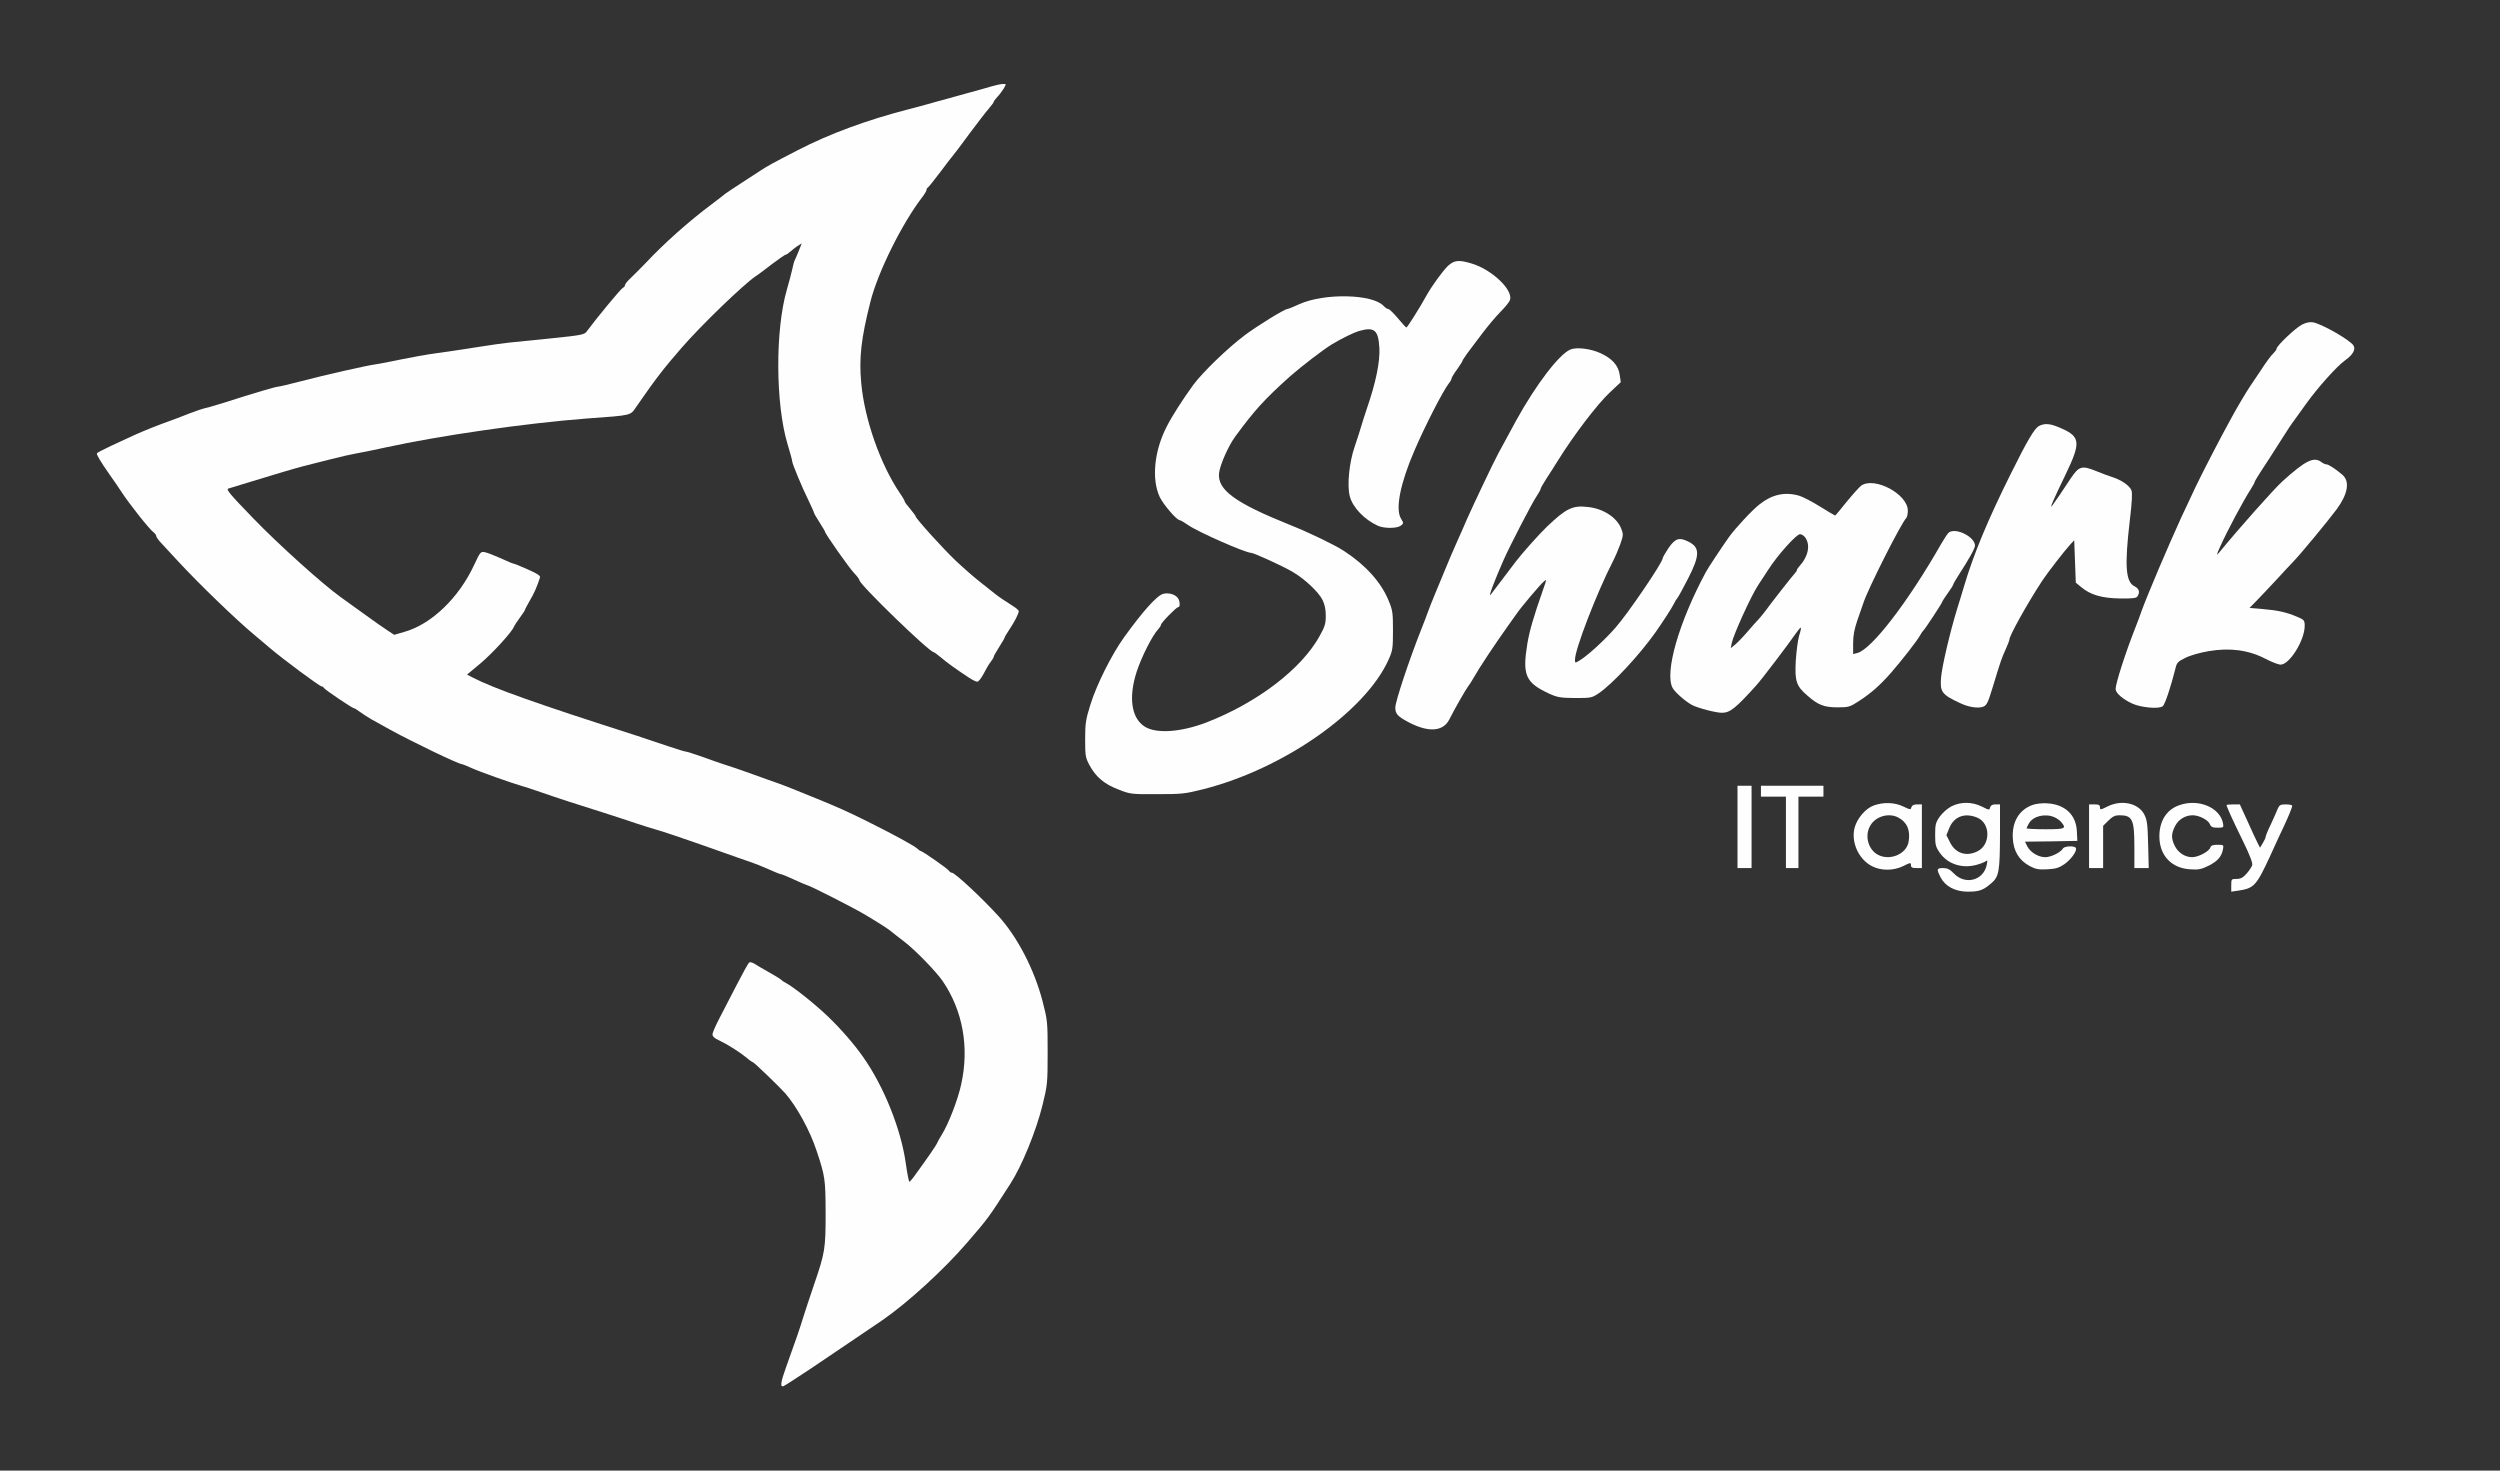 <svg width="136" height="80" viewBox="0 0 136 80" fill="none" xmlns="http://www.w3.org/2000/svg">
<rect x="0" y="0" width="136" height="80" fill="#333333" stroke="none"/>
<path d="M53.975 4.688C53.763 4.756 53.117 4.933 52.53 5.094C51.944 5.254 51.161 5.474 50.788 5.575C50.413 5.685 49.785 5.854 49.385 5.956C47.184 6.522 45.135 7.273 43.401 8.169C41.973 8.904 41.709 9.056 41.352 9.292C41.166 9.411 40.672 9.74 40.248 10.01C39.831 10.281 39.465 10.526 39.44 10.551C39.414 10.576 39.092 10.83 38.718 11.109C37.502 12.013 36.108 13.254 35.114 14.319C34.85 14.589 34.493 14.952 34.323 15.113C34.145 15.273 34 15.451 34 15.51C34 15.561 33.949 15.628 33.889 15.653C33.788 15.687 32.402 17.368 31.934 18.01C31.799 18.205 31.697 18.23 29.98 18.407C28.994 18.509 27.965 18.61 27.71 18.636C27.455 18.661 26.648 18.771 25.925 18.889C25.203 19.007 24.208 19.151 23.715 19.218C23.222 19.286 22.363 19.438 21.802 19.556C21.241 19.675 20.63 19.793 20.442 19.818C19.983 19.877 17.731 20.384 16.346 20.747C15.733 20.908 15.181 21.035 15.121 21.035C15.002 21.035 13.88 21.364 12.113 21.93C11.602 22.091 11.143 22.217 11.101 22.217C11.067 22.217 10.701 22.344 10.293 22.496C9.894 22.657 9.393 22.843 9.18 22.919C8.636 23.113 7.761 23.459 7.268 23.687C7.038 23.797 6.486 24.051 6.061 24.245C5.627 24.448 5.27 24.634 5.27 24.667C5.27 24.777 5.474 25.115 5.95 25.799C6.205 26.163 6.494 26.576 6.588 26.729C6.996 27.362 8.118 28.79 8.356 28.959C8.432 29.018 8.5 29.111 8.5 29.161C8.5 29.212 8.611 29.373 8.747 29.516C8.883 29.66 9.274 30.082 9.614 30.454C10.787 31.73 12.869 33.74 13.872 34.568C14.025 34.695 14.382 34.999 14.662 35.235C15.393 35.861 17.391 37.339 17.493 37.339C17.544 37.339 17.595 37.373 17.612 37.415C17.637 37.499 19.159 38.522 19.244 38.522C19.278 38.522 19.431 38.614 19.576 38.724C19.729 38.834 20.009 39.02 20.204 39.13C20.4 39.24 20.859 39.493 21.224 39.696C22.406 40.346 24.93 41.563 25.109 41.563C25.143 41.563 25.381 41.656 25.636 41.774C26.078 41.977 27.812 42.593 28.348 42.745C28.492 42.779 28.968 42.94 29.41 43.092C30.379 43.43 31.476 43.785 32.852 44.215C33.413 44.393 34.204 44.655 34.603 44.79C35.011 44.925 35.471 45.069 35.623 45.111C35.913 45.178 37.57 45.744 39.355 46.378C39.891 46.572 40.545 46.8 40.8 46.885C41.055 46.969 41.523 47.155 41.837 47.299C42.151 47.442 42.449 47.561 42.5 47.561C42.542 47.561 42.865 47.696 43.214 47.856C43.562 48.017 43.877 48.152 43.903 48.152C44.013 48.152 46.538 49.436 47.115 49.791C47.906 50.264 48.373 50.568 48.535 50.712C48.603 50.771 48.892 50.999 49.172 51.21C49.767 51.658 50.932 52.857 51.289 53.381C52.377 54.986 52.734 56.971 52.292 58.974C52.114 59.818 51.595 61.145 51.238 61.719C51.127 61.896 51.008 62.108 50.983 62.175C50.941 62.293 50.481 62.961 49.81 63.882C49.657 64.11 49.495 64.287 49.47 64.287C49.444 64.287 49.351 63.839 49.275 63.29C49.02 61.432 48.076 59.092 46.962 57.512C46.469 56.802 45.73 55.958 45.033 55.29C44.336 54.623 43.172 53.694 42.755 53.474C42.636 53.415 42.526 53.339 42.5 53.305C42.474 53.271 42.194 53.094 41.862 52.908C41.539 52.731 41.174 52.511 41.055 52.435C40.936 52.359 40.8 52.325 40.758 52.359C40.706 52.393 40.409 52.933 40.086 53.559C39.763 54.184 39.338 55.011 39.134 55.4C38.93 55.789 38.76 56.177 38.76 56.27C38.76 56.38 38.87 56.49 39.126 56.6C39.576 56.811 40.256 57.242 40.621 57.546C40.775 57.681 40.928 57.782 40.953 57.782C41.013 57.782 42.398 59.117 42.721 59.48C43.35 60.207 44.064 61.508 44.421 62.598C44.889 64 44.906 64.152 44.914 65.977C44.914 67.953 44.88 68.148 44.268 69.93C44.038 70.615 43.775 71.4 43.69 71.679C43.537 72.186 43.307 72.87 42.781 74.323C42.466 75.193 42.423 75.48 42.627 75.404C42.696 75.379 43.358 74.948 44.098 74.458C44.829 73.96 45.968 73.191 46.623 72.752C47.277 72.312 47.898 71.89 48.008 71.814C49.368 70.876 51.357 69.06 52.598 67.615C53.779 66.247 53.763 66.264 54.953 64.414C55.581 63.451 56.364 61.533 56.712 60.122C56.975 59.05 56.992 58.94 56.992 57.276C56.992 55.594 56.984 55.51 56.721 54.488C56.27 52.739 55.343 50.965 54.315 49.833C53.371 48.802 51.944 47.476 51.782 47.476C51.731 47.476 51.654 47.425 51.62 47.366C51.553 47.257 50.175 46.293 50.082 46.293C50.056 46.293 49.971 46.234 49.904 46.167C49.7 45.989 48.645 45.415 47.226 44.705C46.053 44.122 45.569 43.911 44.37 43.421C44.115 43.32 43.639 43.126 43.307 42.99C42.984 42.855 42.559 42.695 42.373 42.627C42.185 42.568 41.539 42.331 40.928 42.112C40.324 41.892 39.636 41.656 39.398 41.588C39.168 41.512 38.624 41.326 38.191 41.166C37.757 41.014 37.366 40.887 37.306 40.887C37.255 40.887 36.839 40.76 36.389 40.608C35.938 40.456 35.13 40.186 34.595 40.008C29.13 38.26 26.886 37.457 25.73 36.866L25.407 36.697L26.137 36.089C26.784 35.548 27.872 34.357 27.956 34.095C27.974 34.044 28.118 33.825 28.271 33.613C28.433 33.394 28.56 33.2 28.56 33.174C28.56 33.14 28.679 32.929 28.815 32.684C29.044 32.304 29.223 31.898 29.376 31.417C29.41 31.324 29.24 31.206 28.713 30.978C28.322 30.8 27.982 30.665 27.948 30.665C27.905 30.665 27.599 30.538 27.259 30.378C26.919 30.226 26.529 30.074 26.384 30.04C26.146 29.998 26.129 30.015 25.797 30.724C24.965 32.524 23.468 33.96 21.998 34.374L21.445 34.534L21.097 34.306C20.91 34.188 20.306 33.766 19.762 33.368C19.21 32.971 18.657 32.574 18.53 32.481C17.57 31.797 15.147 29.618 13.778 28.198C12.486 26.864 12.283 26.619 12.427 26.576C12.486 26.559 13.039 26.391 13.643 26.205C14.986 25.791 16.073 25.47 16.532 25.352C16.72 25.309 17.349 25.149 17.935 24.997C18.521 24.845 19.168 24.701 19.38 24.667C19.593 24.634 20.298 24.49 20.953 24.346C23.97 23.687 28.619 23.02 31.918 22.767C34.442 22.581 34.272 22.623 34.629 22.108C35.675 20.595 36.099 20.046 37.086 18.914C38.148 17.689 40.417 15.502 41.106 15.028C41.208 14.969 41.599 14.674 41.981 14.378C42.364 14.091 42.704 13.854 42.738 13.854C42.781 13.854 42.883 13.787 42.976 13.702C43.069 13.618 43.248 13.474 43.376 13.389L43.614 13.238L43.435 13.694C43.333 13.939 43.239 14.167 43.214 14.2C43.197 14.234 43.146 14.429 43.103 14.631C43.061 14.834 42.925 15.332 42.806 15.755C42.169 17.951 42.185 21.956 42.84 24.152C42.984 24.617 43.095 25.039 43.095 25.09C43.095 25.225 43.639 26.534 43.996 27.252C44.149 27.573 44.285 27.869 44.285 27.903C44.285 27.936 44.421 28.165 44.583 28.418C44.744 28.672 44.88 28.9 44.88 28.925C44.88 29.026 46.197 30.902 46.461 31.172C46.623 31.341 46.75 31.51 46.75 31.561C46.75 31.789 50.558 35.48 50.796 35.48C50.822 35.48 50.992 35.607 51.17 35.751C51.468 36.013 52.003 36.401 52.725 36.874C52.904 36.992 53.099 37.085 53.167 37.085C53.236 37.085 53.38 36.891 53.508 36.655C53.627 36.418 53.797 36.122 53.89 36.013C53.983 35.894 54.06 35.759 54.06 35.725C54.06 35.683 54.196 35.447 54.358 35.193C54.519 34.94 54.655 34.703 54.655 34.678C54.655 34.644 54.766 34.467 54.893 34.272C55.173 33.858 55.42 33.385 55.42 33.25C55.42 33.2 55.276 33.073 55.097 32.963C54.74 32.743 54.239 32.405 54.077 32.262C54.009 32.211 53.669 31.941 53.321 31.662C52.964 31.383 52.368 30.859 51.995 30.505C51.315 29.863 49.81 28.198 49.81 28.089C49.81 28.055 49.674 27.877 49.513 27.683C49.351 27.497 49.215 27.311 49.215 27.278C49.215 27.235 49.105 27.041 48.96 26.838C47.898 25.276 47.031 22.817 46.852 20.849C46.724 19.472 46.843 18.416 47.353 16.405C47.761 14.792 49.079 12.139 50.175 10.72C50.303 10.551 50.405 10.374 50.405 10.323C50.405 10.272 50.431 10.222 50.473 10.205C50.507 10.188 50.822 9.799 51.17 9.335C51.519 8.87 51.842 8.448 51.892 8.397C51.935 8.346 52.326 7.839 52.742 7.265C53.167 6.699 53.635 6.082 53.788 5.913C53.932 5.736 54.06 5.575 54.06 5.542C54.06 5.508 54.145 5.39 54.255 5.271C54.366 5.161 54.519 4.95 54.604 4.815C54.748 4.562 54.748 4.562 54.553 4.57C54.443 4.57 54.188 4.629 53.975 4.688Z" fill="#FEFEFE"/>
<path d="M78.769 14.463C78.498 14.724 77.911 15.527 77.605 16.068C77.257 16.71 76.551 17.825 76.508 17.816C76.483 17.816 76.27 17.588 76.041 17.309C75.811 17.039 75.582 16.811 75.522 16.811C75.463 16.811 75.353 16.735 75.267 16.642C74.672 15.992 72.046 15.932 70.677 16.549C70.363 16.693 70.074 16.811 70.031 16.811C69.879 16.811 68.425 17.706 67.711 18.239C66.776 18.94 65.407 20.266 64.906 20.95C64.362 21.694 63.75 22.648 63.478 23.189C62.789 24.515 62.636 26.053 63.087 27.033C63.291 27.455 64.013 28.3 64.183 28.3C64.226 28.3 64.439 28.427 64.659 28.579C65.212 28.959 67.754 30.074 68.059 30.074C68.204 30.074 69.836 30.817 70.338 31.121C70.992 31.51 71.74 32.211 71.953 32.651C72.063 32.879 72.123 33.157 72.123 33.495C72.123 33.926 72.072 34.095 71.782 34.61C70.796 36.393 68.4 38.226 65.637 39.299C64.226 39.84 62.866 39.932 62.245 39.51C61.54 39.037 61.387 37.922 61.837 36.536C62.084 35.768 62.688 34.568 62.993 34.247C63.078 34.154 63.155 34.044 63.155 33.994C63.155 33.884 63.988 33.031 64.09 33.031C64.226 33.031 64.192 32.634 64.039 32.49C63.869 32.313 63.546 32.236 63.282 32.304C62.943 32.389 62.186 33.233 61.149 34.669C60.486 35.59 59.661 37.229 59.322 38.319C59.066 39.138 59.032 39.341 59.032 40.211C59.032 41.107 59.05 41.217 59.262 41.614C59.602 42.255 60.078 42.661 60.843 42.948C61.48 43.202 61.54 43.21 62.943 43.202C64.294 43.202 64.456 43.185 65.467 42.931C69.819 41.825 74.256 38.716 75.531 35.903C75.76 35.388 75.778 35.286 75.778 34.298C75.778 33.326 75.76 33.191 75.531 32.651C75.123 31.662 74.273 30.724 73.1 29.964C72.59 29.635 71.23 28.976 70.168 28.553C67.184 27.354 66.215 26.644 66.317 25.732C66.368 25.284 66.827 24.253 67.192 23.755C68.255 22.302 68.816 21.694 70.184 20.469C70.831 19.903 71.987 19.016 72.445 18.737C73.023 18.391 73.635 18.095 73.916 18.011C74.766 17.766 74.978 17.943 75.038 18.923C75.081 19.675 74.843 20.824 74.358 22.226C74.222 22.631 74.078 23.088 74.035 23.24C73.993 23.4 73.84 23.865 73.704 24.27C73.397 25.132 73.27 26.416 73.431 27.007C73.593 27.607 74.213 28.258 74.945 28.596C75.293 28.756 75.981 28.756 76.203 28.596C76.364 28.469 76.364 28.46 76.211 28.207C75.897 27.683 76.177 26.281 76.951 24.498C77.537 23.138 78.489 21.288 78.803 20.874C78.897 20.765 78.965 20.638 78.965 20.587C78.965 20.545 79.101 20.317 79.263 20.097C79.424 19.869 79.56 19.658 79.56 19.624C79.56 19.599 79.679 19.421 79.815 19.227C79.96 19.033 80.325 18.551 80.623 18.154C80.92 17.757 81.371 17.225 81.626 16.963C81.88 16.71 82.118 16.414 82.144 16.321C82.323 15.772 81.158 14.665 80.061 14.336C79.356 14.125 79.118 14.15 78.769 14.463Z" fill="#FEFEFE"/>
<path d="M125.231 17.656C124.874 17.841 123.845 18.813 123.845 18.974C123.845 19.024 123.76 19.134 123.667 19.227C123.565 19.311 123.259 19.725 122.987 20.148C122.706 20.562 122.434 20.976 122.375 21.06C122.213 21.297 121.661 22.226 121.44 22.64C121.329 22.851 121.091 23.282 120.913 23.611C120.743 23.932 120.513 24.372 120.403 24.583C120.292 24.794 120.122 25.132 120.012 25.343C119.621 26.103 119.298 26.771 118.669 28.131C117.972 29.651 116.807 32.389 116.501 33.242C116.442 33.428 116.289 33.825 116.17 34.129C115.617 35.531 115.09 37.178 115.09 37.483C115.09 37.702 115.481 38.04 116 38.277C116.484 38.496 117.453 38.581 117.649 38.42C117.776 38.327 118.091 37.373 118.346 36.359C118.414 36.055 118.482 35.979 118.873 35.793C119.128 35.658 119.663 35.506 120.156 35.421C121.321 35.227 122.324 35.362 123.233 35.835C123.573 36.013 123.947 36.156 124.066 36.156C124.551 36.156 125.375 34.83 125.375 34.053C125.375 33.749 125.35 33.715 124.967 33.554C124.398 33.309 123.913 33.2 123.089 33.132L122.375 33.073L122.834 32.6C123.089 32.338 123.556 31.839 123.871 31.502C124.185 31.155 124.576 30.741 124.729 30.581C125.163 30.133 126.608 28.384 127.118 27.7C127.721 26.881 127.84 26.205 127.441 25.841C127.092 25.537 126.676 25.259 126.548 25.259C126.489 25.259 126.361 25.2 126.276 25.132C125.868 24.828 125.409 25.056 124.16 26.188C123.718 26.585 121.771 28.773 120.709 30.074C120.564 30.243 120.581 30.175 120.777 29.736C121.151 28.9 122.018 27.269 122.443 26.61C122.562 26.424 122.655 26.247 122.655 26.213C122.655 26.188 122.791 25.96 122.953 25.706C123.259 25.242 123.556 24.786 124.194 23.78C124.398 23.451 124.678 23.028 124.823 22.843C124.959 22.648 125.248 22.251 125.46 21.956C126.098 21.069 127.135 19.911 127.577 19.599C127.993 19.303 128.155 19.016 128.036 18.805C127.874 18.517 126.361 17.647 125.843 17.537C125.664 17.504 125.477 17.537 125.231 17.656Z" fill="#FEFEFE"/>
<path d="M85.425 19.016C84.822 19.269 83.572 20.9 82.493 22.851C82.127 23.518 81.659 24.38 81.507 24.667C81.209 25.225 80.172 27.413 79.815 28.215C79.628 28.655 79.356 29.263 79.22 29.567C79.084 29.871 78.812 30.496 78.625 30.961C78.43 31.426 78.166 32.068 78.03 32.397C77.894 32.718 77.733 33.141 77.665 33.326C77.597 33.512 77.452 33.909 77.325 34.213C76.636 35.962 75.905 38.167 75.905 38.488C75.905 38.843 76.032 38.978 76.678 39.316C77.733 39.856 78.506 39.789 78.838 39.147C79.101 38.615 79.755 37.474 79.866 37.339C79.925 37.271 80.044 37.077 80.138 36.917C80.461 36.342 81.251 35.151 82.042 34.036C82.195 33.816 82.399 33.529 82.493 33.402C82.739 33.039 83.759 31.831 83.972 31.645C84.15 31.485 84.15 31.493 83.946 32.068C83.41 33.597 83.207 34.315 83.088 35.016C82.807 36.731 82.986 37.136 84.278 37.736C84.728 37.939 84.889 37.964 85.689 37.973C86.547 37.973 86.598 37.964 86.963 37.719C87.72 37.212 89.191 35.624 90.058 34.399C90.491 33.782 90.942 33.081 91.052 32.862C91.103 32.743 91.197 32.591 91.256 32.524C91.316 32.456 91.57 31.975 91.834 31.468C92.48 30.209 92.48 29.787 91.868 29.474C91.35 29.212 91.137 29.28 90.763 29.82C90.593 30.074 90.448 30.327 90.448 30.378C90.431 30.623 88.544 33.402 87.882 34.146C87.261 34.855 86.326 35.7 85.918 35.937C85.68 36.08 85.68 36.08 85.68 35.877C85.68 35.32 86.853 32.279 87.72 30.581C87.856 30.327 88.043 29.88 88.145 29.601C88.315 29.111 88.315 29.06 88.188 28.739C87.95 28.148 87.21 27.666 86.394 27.582C85.552 27.48 85.204 27.649 84.15 28.655C83.759 29.026 82.816 30.082 82.467 30.539C82.127 30.986 81.26 32.135 81.09 32.355C80.937 32.549 81.32 31.535 81.796 30.462C82.135 29.694 83.359 27.328 83.589 26.999C83.708 26.822 83.81 26.636 83.81 26.593C83.81 26.56 83.938 26.323 84.099 26.078C84.252 25.842 84.541 25.394 84.728 25.09C85.621 23.654 86.879 22.006 87.567 21.356L88.171 20.79L88.111 20.384C88.043 19.886 87.695 19.489 87.04 19.202C86.522 18.965 85.748 18.872 85.425 19.016Z" fill="#FEFEFE"/>
<path d="M110.925 23.172C110.679 23.299 110.305 23.924 109.37 25.808C108.146 28.266 107.364 30.141 106.845 31.89C106.76 32.169 106.599 32.718 106.471 33.115C106.08 34.382 105.647 36.249 105.596 36.84C105.528 37.643 105.621 37.778 106.633 38.251C107.092 38.471 107.61 38.547 107.882 38.446C108.078 38.369 108.146 38.234 108.409 37.364C108.851 35.911 108.885 35.818 109.106 35.328C109.217 35.083 109.31 34.847 109.31 34.796C109.31 34.585 110.262 32.87 111.095 31.594C111.367 31.18 112.328 29.939 112.617 29.626L112.838 29.39L112.88 30.538L112.923 31.696L113.22 31.941C113.722 32.363 114.342 32.541 115.328 32.557C116.017 32.566 116.221 32.541 116.28 32.439C116.425 32.211 116.374 32.025 116.11 31.89C115.634 31.645 115.575 30.783 115.855 28.367C115.983 27.303 116.008 26.83 115.949 26.669C115.847 26.416 115.379 26.095 114.878 25.943C114.691 25.884 114.308 25.74 114.019 25.622C113.254 25.309 113.093 25.36 112.651 26.019C112.217 26.678 111.818 27.269 111.648 27.497C111.461 27.751 111.682 27.227 112.379 25.791C113.203 24.076 113.169 23.763 112.149 23.307C111.563 23.045 111.257 23.003 110.925 23.172Z" fill="#FEFEFE"/>
<path d="M101.252 26.416C101.15 26.492 100.793 26.889 100.461 27.294C100.13 27.708 99.849 28.046 99.832 28.046C99.815 28.046 99.441 27.827 99.008 27.556C98.574 27.286 98.056 27.016 97.869 26.965C97.104 26.745 96.398 26.897 95.727 27.43C95.327 27.734 94.384 28.756 94.052 29.221C93.636 29.812 92.913 30.902 92.794 31.13C91.332 33.841 90.55 36.57 90.984 37.415C91.111 37.651 91.681 38.158 92.046 38.352C92.369 38.522 93.347 38.775 93.67 38.775C94.112 38.775 94.409 38.538 95.531 37.297C95.829 36.975 97.316 35.007 97.707 34.441C97.835 34.255 97.945 34.129 97.962 34.146C97.988 34.162 97.945 34.365 97.869 34.593C97.801 34.83 97.724 35.438 97.69 35.945C97.631 37.052 97.716 37.322 98.319 37.837C98.897 38.352 99.229 38.479 99.96 38.479C100.555 38.479 100.631 38.462 101.107 38.15C101.779 37.719 102.272 37.28 102.875 36.595C103.47 35.911 104.32 34.821 104.465 34.543C104.524 34.433 104.601 34.323 104.635 34.298C104.711 34.239 105.655 32.802 105.655 32.743C105.655 32.718 105.791 32.507 105.952 32.279C106.114 32.059 106.25 31.839 106.25 31.814C106.25 31.78 106.377 31.552 106.53 31.316C107.142 30.369 107.44 29.829 107.44 29.677C107.431 29.212 106.428 28.697 106.029 28.959C105.969 28.992 105.791 29.263 105.612 29.567C103.802 32.743 101.813 35.328 101.039 35.523L100.81 35.582V34.99C100.81 34.568 100.878 34.222 101.031 33.774C101.15 33.436 101.294 33.005 101.362 32.819C101.609 32.042 103.428 28.452 103.7 28.181C103.751 28.131 103.785 27.953 103.785 27.776C103.785 26.881 101.974 25.918 101.252 26.416ZM98.209 29.246C98.498 29.651 98.362 30.285 97.903 30.783C97.818 30.876 97.75 30.978 97.75 31.011C97.75 31.045 97.699 31.13 97.639 31.189C97.529 31.299 96.33 32.828 95.982 33.309C95.871 33.453 95.718 33.639 95.642 33.715C95.565 33.791 95.31 34.078 95.072 34.357C94.843 34.627 94.537 34.94 94.401 35.058L94.154 35.261L94.205 34.99C94.299 34.526 95.251 32.431 95.633 31.848C95.71 31.73 95.956 31.349 96.186 31.003C96.704 30.192 97.724 29.06 97.92 29.06C98.013 29.06 98.141 29.145 98.209 29.246Z" fill="#FEFEFE"/>
<path d="M94.52 44.984V47.223H94.903H95.285V44.984V42.745H94.903H94.52V44.984Z" fill="#FEFEFE"/>
<path d="M95.795 43.041V43.337H96.475H97.155V45.28V47.223H97.495H97.835V45.28V43.337H98.515H99.195V43.041V42.745H97.495H95.795V43.041Z" fill="#FEFEFE"/>
<path d="M101.932 43.818C101.498 43.97 101.039 44.503 100.895 45.01C100.682 45.795 101.099 46.733 101.821 47.113C102.331 47.383 103.02 47.375 103.555 47.105C103.929 46.919 103.955 46.919 103.955 47.062C103.955 47.189 104.023 47.223 104.252 47.223H104.55V45.491V43.759H104.286C104.108 43.759 104.014 43.81 103.98 43.911C103.946 44.055 103.921 44.055 103.547 43.877C103.079 43.649 102.476 43.624 101.932 43.818ZM103.258 44.469C103.742 44.722 103.938 45.161 103.827 45.795C103.717 46.454 102.824 46.843 102.17 46.505C101.617 46.218 101.413 45.432 101.762 44.883C102.059 44.401 102.756 44.207 103.258 44.469Z" fill="#FEFEFE"/>
<path d="M106.165 43.861C105.944 43.979 105.68 44.207 105.527 44.418C105.298 44.748 105.272 44.857 105.272 45.407C105.272 45.956 105.298 46.065 105.527 46.395C105.952 47.003 106.726 47.257 107.499 47.054C107.729 46.995 107.958 46.902 108.026 46.851C108.12 46.775 108.128 46.809 108.077 47.054C107.899 47.907 106.896 48.16 106.284 47.51C106.071 47.29 105.935 47.223 105.706 47.223C105.349 47.223 105.34 47.282 105.57 47.73C105.825 48.22 106.352 48.498 107.032 48.507C107.669 48.507 107.882 48.431 108.315 48.059C108.749 47.687 108.791 47.425 108.8 45.381V43.759H108.553C108.383 43.759 108.298 43.81 108.264 43.92C108.222 44.08 108.213 44.08 107.814 43.877C107.287 43.616 106.675 43.607 106.165 43.861ZM107.559 44.477C108.298 44.781 108.298 45.972 107.559 46.319C106.947 46.614 106.369 46.412 106.08 45.82L105.884 45.432L106.046 45.035C106.301 44.418 106.887 44.199 107.559 44.477Z" fill="#FEFEFE"/>
<path d="M110.559 43.793C109.828 44.063 109.446 44.722 109.497 45.601C109.531 46.302 109.837 46.8 110.415 47.113C110.738 47.282 110.891 47.316 111.367 47.29C111.834 47.265 112.004 47.214 112.302 47.012C112.684 46.741 113.016 46.268 112.922 46.124C112.846 45.998 112.302 46.023 112.225 46.158C112.106 46.37 111.571 46.631 111.265 46.631C110.891 46.631 110.466 46.378 110.287 46.048L110.16 45.787L111.579 45.77L113.007 45.744L112.982 45.237C112.948 44.325 112.336 43.751 111.35 43.7C111.086 43.683 110.738 43.725 110.559 43.793ZM111.749 44.452C111.877 44.503 112.055 44.629 112.132 44.722C112.429 45.077 112.353 45.111 111.265 45.111C110.704 45.111 110.245 45.086 110.245 45.06C110.245 45.035 110.304 44.908 110.381 44.781C110.61 44.393 111.256 44.241 111.749 44.452Z" fill="#FEFEFE"/>
<path d="M114.64 43.877C114.266 44.063 114.24 44.063 114.24 43.92C114.24 43.793 114.172 43.759 113.943 43.759H113.645V45.491V47.223H114.028H114.41V46.074V44.925L114.699 44.638C114.92 44.418 115.065 44.35 115.286 44.35C116.008 44.35 116.11 44.57 116.11 46.082V47.223H116.501H116.892L116.858 45.93C116.833 44.815 116.799 44.604 116.646 44.3C116.314 43.683 115.405 43.489 114.64 43.877Z" fill="#FEFEFE"/>
<path d="M118.532 43.81C117.852 44.055 117.47 44.671 117.47 45.499C117.47 46.53 118.124 47.231 119.144 47.29C119.603 47.324 119.748 47.29 120.147 47.096C120.64 46.843 120.844 46.614 120.929 46.209C120.972 45.964 120.972 45.956 120.632 45.956C120.368 45.956 120.275 45.998 120.241 46.108C120.173 46.319 119.586 46.631 119.255 46.631C118.872 46.631 118.498 46.395 118.311 46.023C118.107 45.618 118.107 45.356 118.328 44.933C118.507 44.578 118.881 44.35 119.28 44.35C119.62 44.35 120.105 44.595 120.207 44.815C120.283 44.992 120.36 45.026 120.64 45.026C120.972 45.026 120.972 45.018 120.929 44.773C120.751 43.911 119.569 43.43 118.532 43.81Z" fill="#FEFEFE"/>
<path d="M121.125 43.793C121.125 43.877 121.448 44.596 121.983 45.685C122.383 46.496 122.561 46.961 122.519 47.071C122.493 47.155 122.357 47.366 122.213 47.527C122.017 47.746 121.89 47.814 121.669 47.814C121.388 47.814 121.38 47.823 121.38 48.16V48.507L121.779 48.448C122.621 48.321 122.748 48.186 123.505 46.547C123.785 45.922 124.117 45.212 124.227 44.984C124.482 44.444 124.695 43.928 124.695 43.835C124.695 43.793 124.542 43.759 124.355 43.759C124.057 43.759 123.998 43.793 123.913 43.987C123.862 44.123 123.692 44.494 123.539 44.832C123.377 45.161 123.25 45.474 123.25 45.525C123.25 45.575 123.182 45.727 123.097 45.863L122.944 46.116L122.808 45.846C122.731 45.694 122.485 45.17 122.264 44.672L121.847 43.759H121.49C121.286 43.759 121.125 43.776 121.125 43.793Z" fill="#FEFEFE"/>
</svg>
